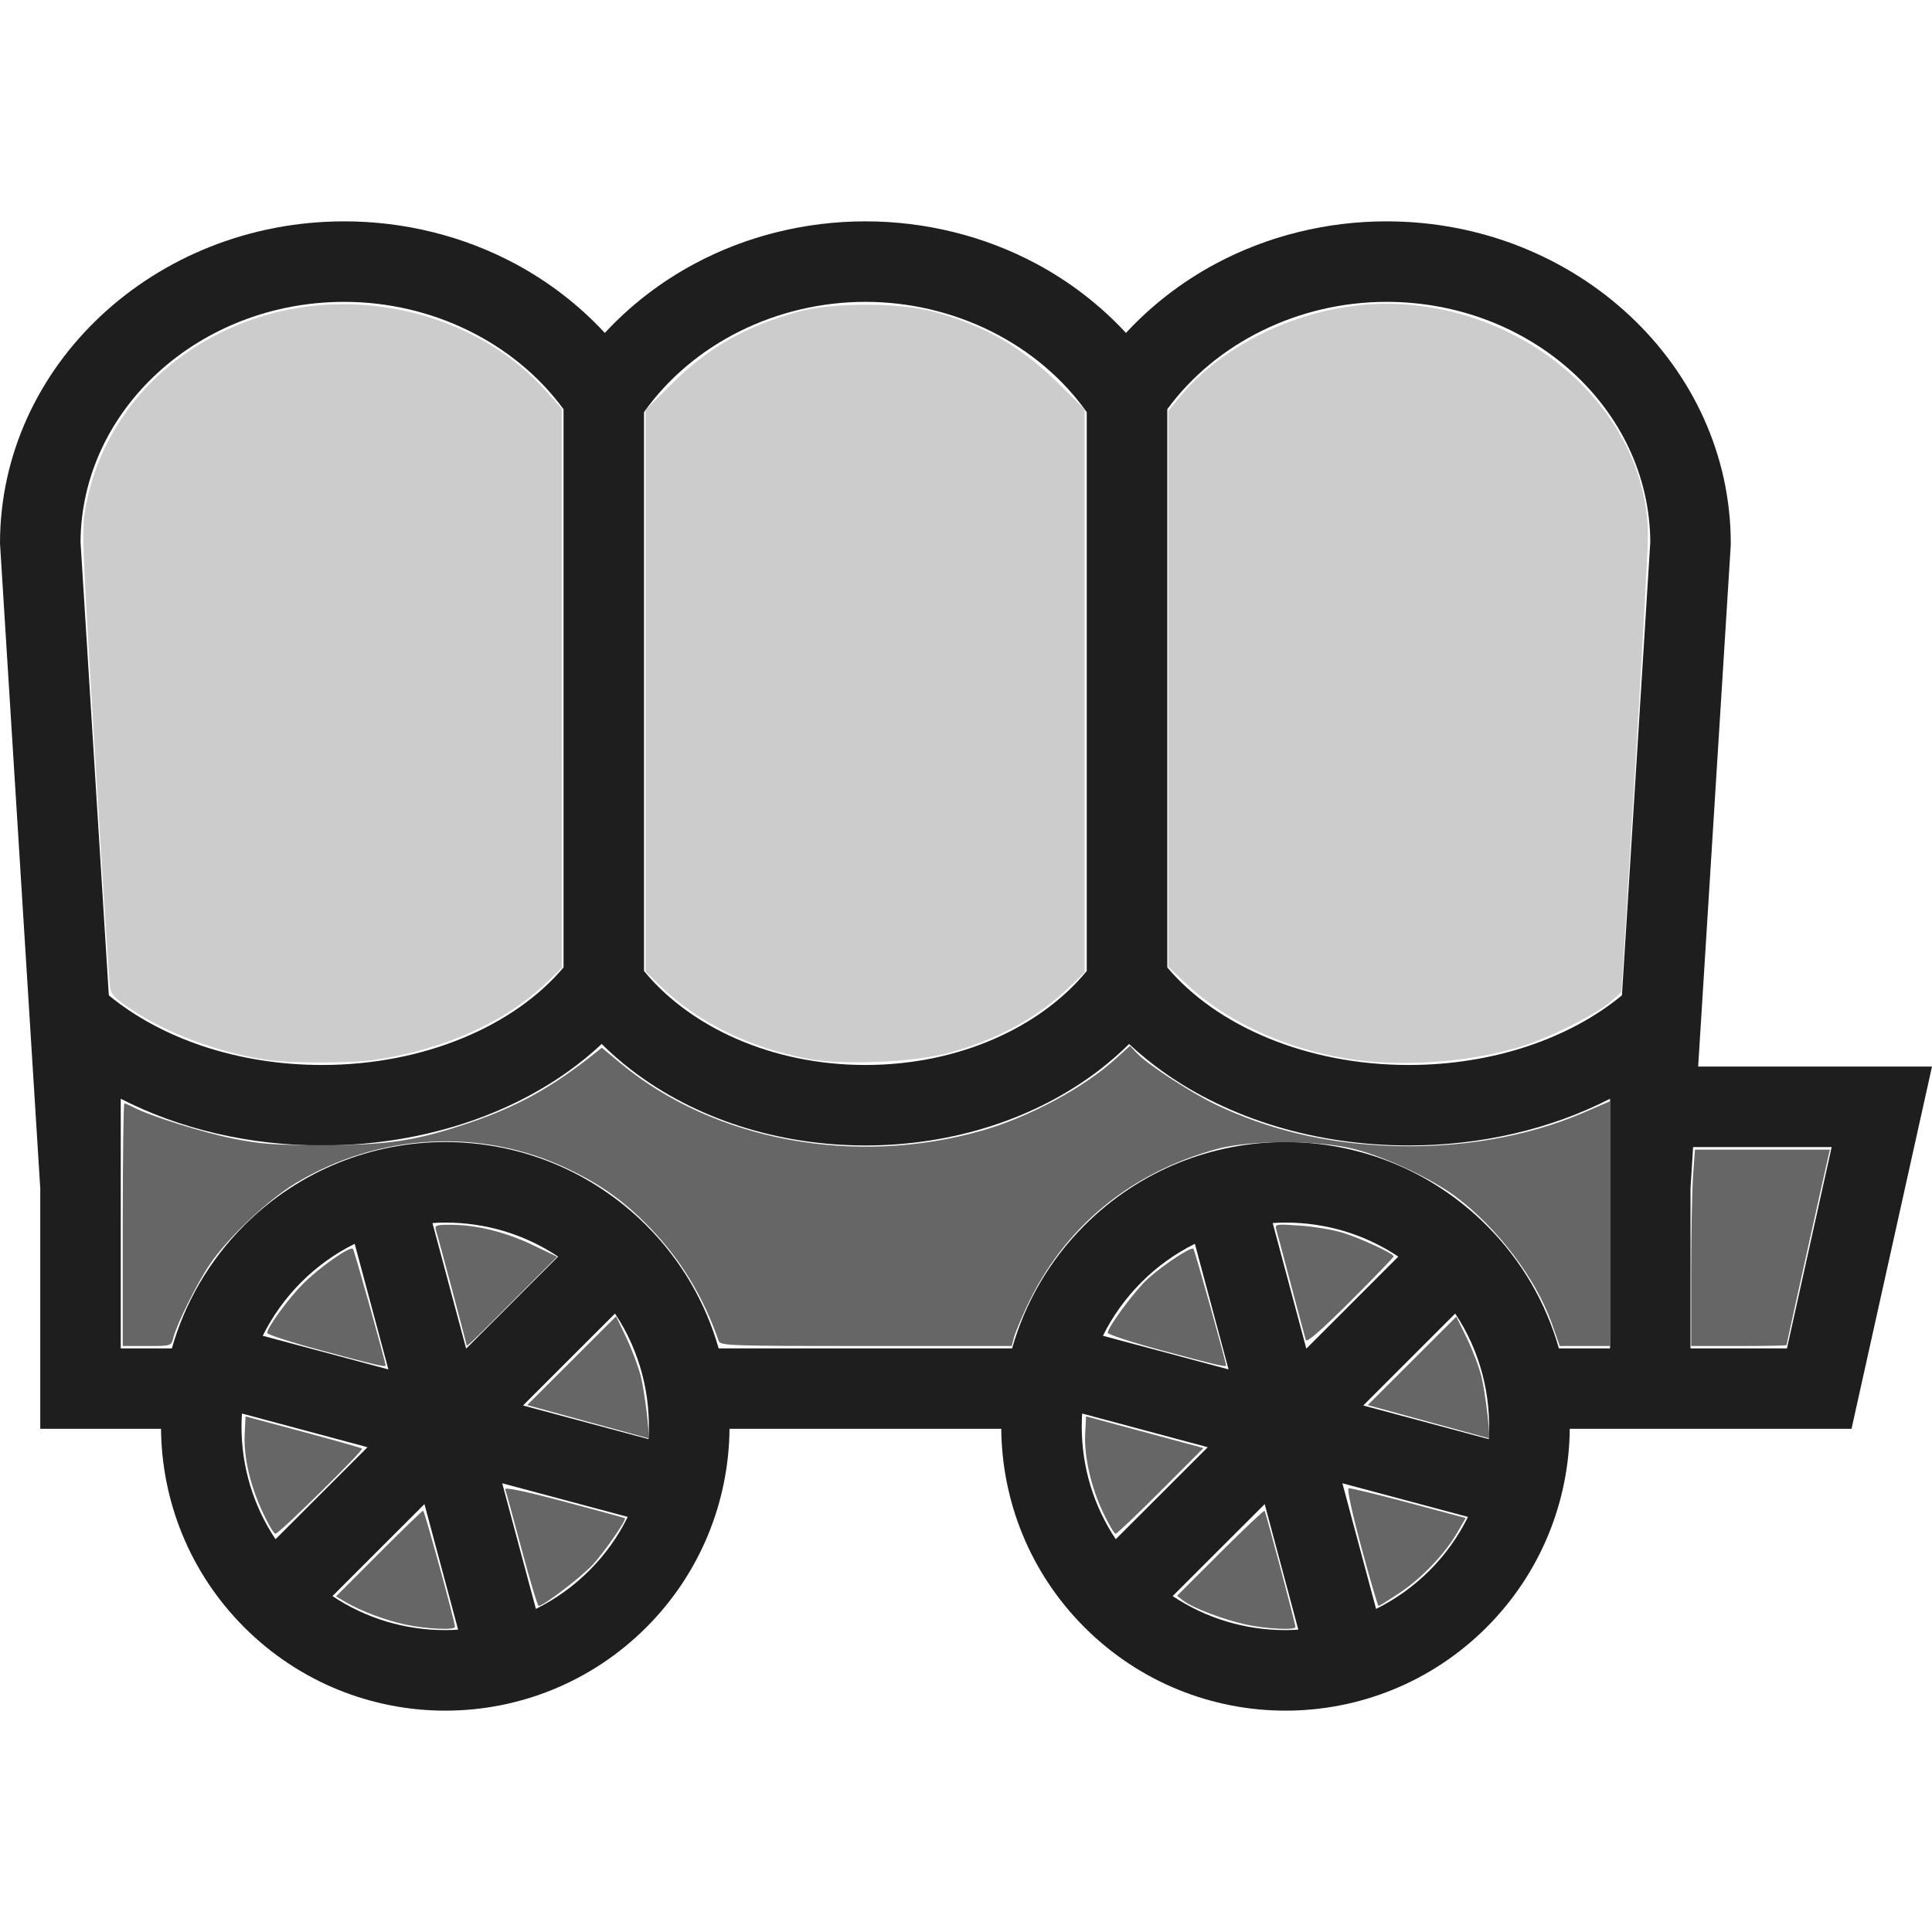 <?xml version="1.0" encoding="UTF-8" standalone="no"?>
<svg
   xmlns:dc="http://purl.org/dc/elements/1.1/"
   xmlns:cc="http://creativecommons.org/ns#"
   xmlns:rdf="http://www.w3.org/1999/02/22-rdf-syntax-ns#"
   xmlns:svg="http://www.w3.org/2000/svg"
   xmlns="http://www.w3.org/2000/svg"
   xmlns:sodipodi="http://sodipodi.sourceforge.net/DTD/sodipodi-0.dtd"
   xmlns:inkscape="http://www.inkscape.org/namespaces/inkscape"
   inkscape:version="1.0 (4035a4f, 2020-05-01)"
   sodipodi:docname="wagon.svg"
   id="svg3022"
   xml:space="preserve"
   enable-background="new 0 0 512 512"
   viewBox="0 0 512 512"
   y="0px"
   x="0px"
   version="1.1"
   fill="#000000"
   width="300px"
   height="300px"><defs
     id="defs3026" /><sodipodi:namedview
     inkscape:current-layer="svg3022"
     inkscape:window-maximized="0"
     inkscape:window-y="23"
     inkscape:window-x="0"
     inkscape:cy="150"
     inkscape:cx="150"
     inkscape:zoom="2.23"
     showgrid="false"
     id="namedview3024"
     inkscape:window-height="847"
     inkscape:window-width="1521"
     inkscape:pageshadow="2"
     inkscape:pageopacity="0"
     guidetolerance="10"
     gridtolerance="10"
     objecttolerance="10"
     borderopacity="1"
     bordercolor="#666666"
     pagecolor="#ffffff" /><path
     style="fill:#1e1e1e;fill-opacity:1"
     id="path3020"
     d="M450.031,282.652l8.625-137.992l0.016-0.664c0-47.055-40.922-85.336-91.234-85.336  c-15.891,0-31.547,3.883-45.266,11.227c-8.984,4.813-17.031,11.039-23.781,18.344c-6.75-7.305-14.797-13.531-23.781-18.344  c-13.734-7.344-29.375-11.227-45.266-11.227c-15.906,0-31.547,3.883-45.266,11.227c-8.984,4.813-17.047,11.039-23.797,18.344  c-6.75-7.305-14.797-13.531-23.781-18.344c-13.719-7.344-29.375-11.227-45.266-11.227C40.922,58.66,0,96.941,0,143.996  L10.672,314.98v63.672h32c0.172,19.063,7.531,38.063,22.063,52.609C79.453,445.965,98.719,453.34,118,453.34  s38.563-7.375,53.266-22.063c14.547-14.563,21.891-33.563,22.063-52.625h72.016c0.172,19.063,7.516,38.063,22.063,52.609  c14.703,14.703,33.984,22.078,53.266,22.078s38.563-7.375,53.266-22.063c14.547-14.563,21.891-33.563,22.063-52.625h24.875H448  h42.672l21.328-96H450.031z M367.438,79.996c38.438,0,69.719,28.539,69.906,63.68l-7.516,120.094  c-13.688,11.305-33.922,18.461-56.484,18.461c-27.172,0-50.938-10.367-64-25.852v-147.93  C322.25,90.816,344.172,79.996,367.438,79.996z M229.344,79.996c23.594,0,45.828,11.141,58.656,29.227v148.102  c-12.281,14.953-33.953,24.906-58.656,24.906s-46.391-9.953-58.672-24.906V109.223C183.5,91.137,205.734,79.996,229.344,79.996z   M91.234,79.996c23.266,0,45.188,10.82,58.109,28.453v147.93c-13.078,15.484-36.844,25.852-64,25.852  c-22.578,0-42.813-7.156-56.5-18.461l-7.5-120.094C21.531,108.535,52.813,79.996,91.234,79.996z M171.859,381.387l-33.25-8.922  l24.375-24.359C169.625,358.09,172.578,369.84,171.859,381.387z M123.531,357.402l-8.922-33.281  c1.125-0.078,2.266-0.125,3.391-0.125h0.016l0,0c10.797,0,21.109,3.156,29.891,9.016L123.531,357.402z M94,329.621l8.922,33.281  l-33.297-8.906c2.578-5.188,5.984-9.969,10.188-14.188C84.031,335.605,88.813,332.184,94,329.621z M64,377.996  c0-1.141,0.047-2.266,0.125-3.391l33.266,8.922l-24.375,24.375C67.156,399.121,64,388.809,64,377.996z M88.109,422.98l24.375-24.375  l8.922,33.266c-1.141,0.078-2.266,0.125-3.406,0.125C107.203,431.996,96.891,428.84,88.109,422.98z M142.016,426.371l-8.922-33.281  l33.266,8.906c-2.531,5.125-5.906,9.938-10.172,14.188C151.984,420.387,147.188,423.809,142.016,426.371z M394.531,381.387  l-33.25-8.922l24.359-24.359C392.297,358.09,395.25,369.84,394.531,381.387z M346.188,357.402l-8.906-33.281  c1.125-0.078,2.25-0.125,3.391-0.125l0,0l0,0c10.797,0,21.109,3.156,29.891,9.016L346.188,357.402z M316.656,329.621l8.922,33.281  l-33.297-8.906c2.578-5.188,6-9.969,10.203-14.188C306.688,335.605,311.484,332.184,316.656,329.621z M286.672,377.996  c0-1.141,0.047-2.266,0.109-3.391l33.281,8.922l-24.375,24.375C289.828,399.121,286.672,388.809,286.672,377.996z M310.766,422.98  l24.391-24.375l8.906,33.266c-1.125,0.078-2.25,0.125-3.391,0.125C329.875,431.996,319.563,428.84,310.766,422.98z M364.672,426.371  l-8.922-33.281l33.281,8.906c-2.531,5.125-5.922,9.938-10.172,14.188C374.641,420.387,369.859,423.809,364.672,426.371z   M426.672,357.34h-13.547c-3.391-11.938-9.781-23.219-19.188-32.609c-14.703-14.703-33.984-22.078-53.266-22.078  c-19.281,0.016-38.563,7.375-53.266,22.078c-9.406,9.391-15.797,20.672-19.188,32.609h-77.766  c-3.391-11.938-9.781-23.219-19.188-32.609c-14.703-14.703-33.984-22.078-53.266-22.078c-19.281,0.016-38.563,7.375-53.266,22.078  c-9.391,9.391-15.797,20.672-19.188,32.609H32v-66.156c15.641,8.031,34.109,12.375,53.344,12.375c24.344,0,47.5-6.953,65.188-19.594  c3.203-2.281,6.188-4.719,8.922-7.297c2.422,2.406,5.047,4.703,7.844,6.859c16.813,12.906,38.844,20.031,62.047,20.031  c23.188,0,45.219-7.125,62.031-20.031c2.797-2.172,5.422-4.453,7.844-6.859c2.75,2.578,5.719,5.016,8.922,7.297  c17.688,12.641,40.844,19.594,65.203,19.594c19.219,0,37.688-4.344,53.328-12.375V357.34z M473.563,357.34H448v-42.344l0.688-11  h36.719L473.563,357.34z" /><path
     transform="scale(1.707)"
     id="path3591"
     d="m 41.418,164.542 c -7.285,-1.07 -15.385,-4.073 -20.929,-7.759 -2.633,-1.75 -3.232,-2.374 -3.418,-3.556 -0.124,-0.788 -1.174,-17.11 -2.334,-36.27 C 12.644,82.384 12.634,82.092 13.4,78.193 16.066,64.626 26.288,53.635 40.369,49.195 56.145,44.222 74.243,48.911 84.757,60.697 l 2.458,2.756 0.002,43.411 0.002,43.411 -2.353,2.256 c -6.398,6.134 -15.825,10.381 -26.656,12.007 -3.681,0.553 -13.039,0.555 -16.792,0.004 z"
     style="fill:#cccccc;stroke-width:8.969;stroke-linejoin:round" /><path
     transform="scale(1.707)"
     id="path3593"
     d="m 125.473,164.385 c -9.141,-1.738 -17.106,-5.651 -22.872,-11.236 l -2.377,-2.302 V 107.244 63.643 l 4.154,-4.131 c 5.662,-5.631 11.557,-8.961 19.78,-11.174 5.156,-1.388 15.47,-1.373 20.644,0.029 8.173,2.215 13.674,5.378 19.66,11.305 l 3.924,3.885 v 43.714 43.714 l -2.578,2.446 c -5.016,4.759 -11.301,8.126 -18.854,10.101 -5.415,1.416 -16.256,1.846 -21.48,0.853 z"
     style="fill:#cccccc;stroke-width:8.969;stroke-linejoin:round" /><path
     transform="scale(1.707)"
     id="path3595"
     d="m 209.071,164.345 c -9.93,-1.669 -18.895,-5.876 -25.064,-11.761 l -2.617,-2.496 V 106.927 63.766 l 1.934,-2.329 c 7.656,-9.219 21.636,-15.002 34.354,-14.21 20.947,1.304 38.103,17.45 38.162,35.917 0.006,1.995 -0.918,18.762 -2.054,37.26 l -2.066,33.632 -1.646,1.451 c -2.29,2.02 -9.63,5.689 -14.073,7.035 -8.142,2.467 -18.808,3.189 -26.932,1.823 z"
     style="fill:#cccccc;stroke-width:8.969;stroke-linejoin:round" /><path
     transform="scale(1.707)"
     id="path3597"
     d="m 19.058,190.135 c 0,-10.359 0.111,-18.834 0.246,-18.834 0.136,0 0.794,0.283 1.463,0.629 2.637,1.364 10.676,3.884 15.453,4.844 4.207,0.846 6.472,1.011 13.779,1.006 10.211,-0.007 14.432,-0.637 22.641,-3.379 7.491,-2.503 13.024,-5.549 19.589,-10.788 l 1.199,-0.957 2.957,2.455 c 14.424,11.973 36.34,16.043 56.079,10.414 7.274,-2.074 15.723,-6.605 20.676,-11.088 l 2.291,-2.073 1.073,1.148 c 1.613,1.726 8.468,6.189 12.297,8.006 8.107,3.847 16.728,5.916 26.486,6.356 10.959,0.494 21.711,-1.315 30.611,-5.153 L 250,170.953 v 19.008 19.008 l -3.924,-0.001 -3.924,-0.001 -1.234,-3.494 c -2.448,-6.931 -8.391,-14.794 -14.855,-19.653 -3.711,-2.789 -10.884,-6.167 -15.75,-7.416 -5.579,-1.432 -16.193,-1.445 -21.379,-0.026 -13.56,3.711 -23.788,12.188 -29.54,24.485 -0.937,2.002 -1.841,4.196 -2.01,4.874 l -0.307,1.233 h -22.611 c -21.132,0 -22.629,-0.051 -22.884,-0.785 -2.381,-6.849 -5.872,-12.605 -10.637,-17.538 -4.04,-4.182 -7.593,-6.727 -12.915,-9.248 -13.381,-6.339 -29.195,-5.482 -42.125,2.282 -4.313,2.59 -10.649,8.591 -13.385,12.679 -2,2.987 -5.101,9.254 -5.629,11.376 -0.304,1.223 -0.338,1.233 -4.07,1.233 h -3.763 z"
     style="fill:#666666;stroke-width:8.969;stroke-linejoin:round" /><path
     transform="scale(1.707)"
     id="path3599"
     d="m 262.556,197.827 c 0,-6.128 0.131,-12.989 0.291,-15.247 l 0.291,-4.105 h 10.48 10.48 l -0.24,1.009 c -0.457,1.921 -6.504,29.205 -6.504,29.345 0,0.077 -3.33,0.14 -7.399,0.14 h -7.399 z"
     style="fill:#666666;stroke-width:8.969;stroke-linejoin:round" /><path
     transform="scale(1.707)"
     id="path3601"
     d="m 50.114,209.714 c -4.747,-1.273 -8.631,-2.519 -8.632,-2.769 -0.004,-0.843 3.292,-5.359 5.588,-7.658 2.542,-2.545 7.27,-5.859 7.718,-5.41 0.218,0.218 5.064,17.521 5.075,18.119 0.005,0.278 -1.669,-0.114 -9.749,-2.281 z"
     style="fill:#666666;stroke-width:8.969;stroke-linejoin:round" /><path
     transform="scale(1.707)"
     id="path3603"
     d="m 72.422,208.773 c 0,-0.205 -4.335,-16.49 -4.753,-17.853 -0.21,-0.686 0.089,-0.784 2.368,-0.777 3.95,0.012 8.469,1.135 12.672,3.151 l 3.786,1.815 -6.919,6.93 c -6.751,6.761 -7.154,7.141 -7.154,6.734 z"
     style="fill:#666666;stroke-width:8.969;stroke-linejoin:round" /><path
     transform="scale(1.707)"
     id="path3605"
     d="m 91.147,220.691 -9.301,-2.548 6.901,-6.89 6.901,-6.89 1.583,3.312 c 0.871,1.822 1.885,4.523 2.255,6.002 0.639,2.56 1.476,9.686 1.128,9.602 -0.091,-0.022 -4.35,-1.186 -9.466,-2.588 z"
     style="fill:#666666;stroke-width:8.969;stroke-linejoin:round" /><path
     transform="scale(1.707)"
     id="path3607"
     d="m 40.779,234.784 c -1.967,-4.256 -2.961,-8.561 -2.794,-12.097 l 0.132,-2.789 8.946,2.398 c 4.92,1.319 9.035,2.487 9.145,2.596 0.275,0.275 -12.887,13.225 -13.441,13.225 -0.246,0 -1.141,-1.5 -1.987,-3.332 z"
     style="fill:#666666;stroke-width:8.969;stroke-linejoin:round" /><path
     transform="scale(1.707)"
     id="path3609"
     d="m 63.004,252.226 c -3.138,-0.664 -6.94,-2.089 -9.344,-3.5 l -1.497,-0.879 6.648,-6.659 c 3.656,-3.662 6.751,-6.659 6.878,-6.659 0.216,4.4e-4 4.964,17.326 4.947,18.049 -0.013,0.53 -4.429,0.326 -7.632,-0.352 z"
     style="fill:#666666;stroke-width:8.969;stroke-linejoin:round" /><path
     transform="scale(1.707)"
     id="path3611"
     d="m 80.995,240.569 c -1.284,-4.817 -2.435,-9.022 -2.559,-9.345 -0.15,-0.39 2.904,0.245 9.1,1.891 5.129,1.363 9.393,2.525 9.475,2.581 0.309,0.214 -3.143,5.216 -4.973,7.206 -1.735,1.886 -7.671,6.425 -8.403,6.425 -0.168,0 -1.356,-3.941 -2.64,-8.758 z"
     style="fill:#666666;stroke-width:8.969;stroke-linejoin:round" /><path
     transform="scale(1.707)"
     id="path3613"
     d="m 171.299,234.911 c -1.905,-3.976 -3.003,-8.763 -2.825,-12.315 l 0.136,-2.706 9.115,2.459 9.115,2.459 -6.643,6.654 c -3.654,3.66 -6.805,6.654 -7.002,6.654 -0.198,0 -1.051,-1.442 -1.896,-3.206 z"
     style="fill:#666666;stroke-width:8.969;stroke-linejoin:round" /><path
     transform="scale(1.707)"
     id="path3615"
     d=""
     style="fill:#666666;stroke-width:8.969;stroke-linejoin:round" /><path
     transform="scale(1.707)"
     id="path3617"
     d="m 202.734,208.047 c -0.121,-0.356 -1.148,-4.179 -2.284,-8.495 -1.135,-4.316 -2.179,-8.232 -2.319,-8.702 -0.241,-0.809 -0.044,-0.84 3.722,-0.576 2.187,0.153 5.187,0.661 6.667,1.127 2.828,0.892 7.848,3.229 7.848,3.653 0,0.137 -3.018,3.262 -6.707,6.944 -4.467,4.46 -6.78,6.48 -6.926,6.048 z"
     style="fill:#666666;stroke-width:8.969;stroke-linejoin:round" /><path
     transform="scale(1.707)"
     id="path3619"
     d="m 221.64,220.691 -9.301,-2.548 6.876,-6.865 6.876,-6.865 1.611,3.287 c 0.886,1.808 1.912,4.498 2.28,5.977 0.638,2.564 1.472,9.685 1.125,9.602 -0.091,-0.022 -4.35,-1.186 -9.466,-2.588 z"
     style="fill:#666666;stroke-width:8.969;stroke-linejoin:round" /><path
     transform="scale(1.707)"
     id="path3621"
     d="m 211.36,240.247 c -1.498,-5.546 -2.266,-9.124 -1.974,-9.192 0.263,-0.061 4.456,0.954 9.318,2.255 l 8.839,2.366 -1.288,2.229 c -1.931,3.342 -5.506,7.086 -8.952,9.378 -1.691,1.124 -3.168,2.044 -3.283,2.044 -0.114,0 -1.312,-4.086 -2.661,-9.081 z"
     style="fill:#666666;stroke-width:8.969;stroke-linejoin:round" /><path
     transform="scale(1.707)"
     id="path3623"
     d="m 193.498,252.222 c -3.42,-0.729 -8.318,-2.582 -9.755,-3.691 l -1.011,-0.78 6.713,-6.701 c 3.692,-3.686 6.789,-6.61 6.882,-6.499 0.191,0.229 4.795,17.557 4.795,18.048 0,0.514 -4.482,0.293 -7.623,-0.377 z"
     style="fill:#666666;stroke-width:8.969;stroke-linejoin:round" /><path
     transform="scale(1.707)"
     id="path3625"
     d="m 180.607,209.714 c -4.747,-1.273 -8.631,-2.536 -8.632,-2.805 -0.003,-0.852 4.271,-6.614 6.195,-8.352 2.436,-2.2 6.747,-5.045 7.104,-4.688 0.206,0.206 5.002,17.34 5.074,18.126 0.026,0.28 -1.677,-0.118 -9.741,-2.281 z"
     style="fill:#666666;stroke-width:8.969;stroke-linejoin:round" /></svg>
